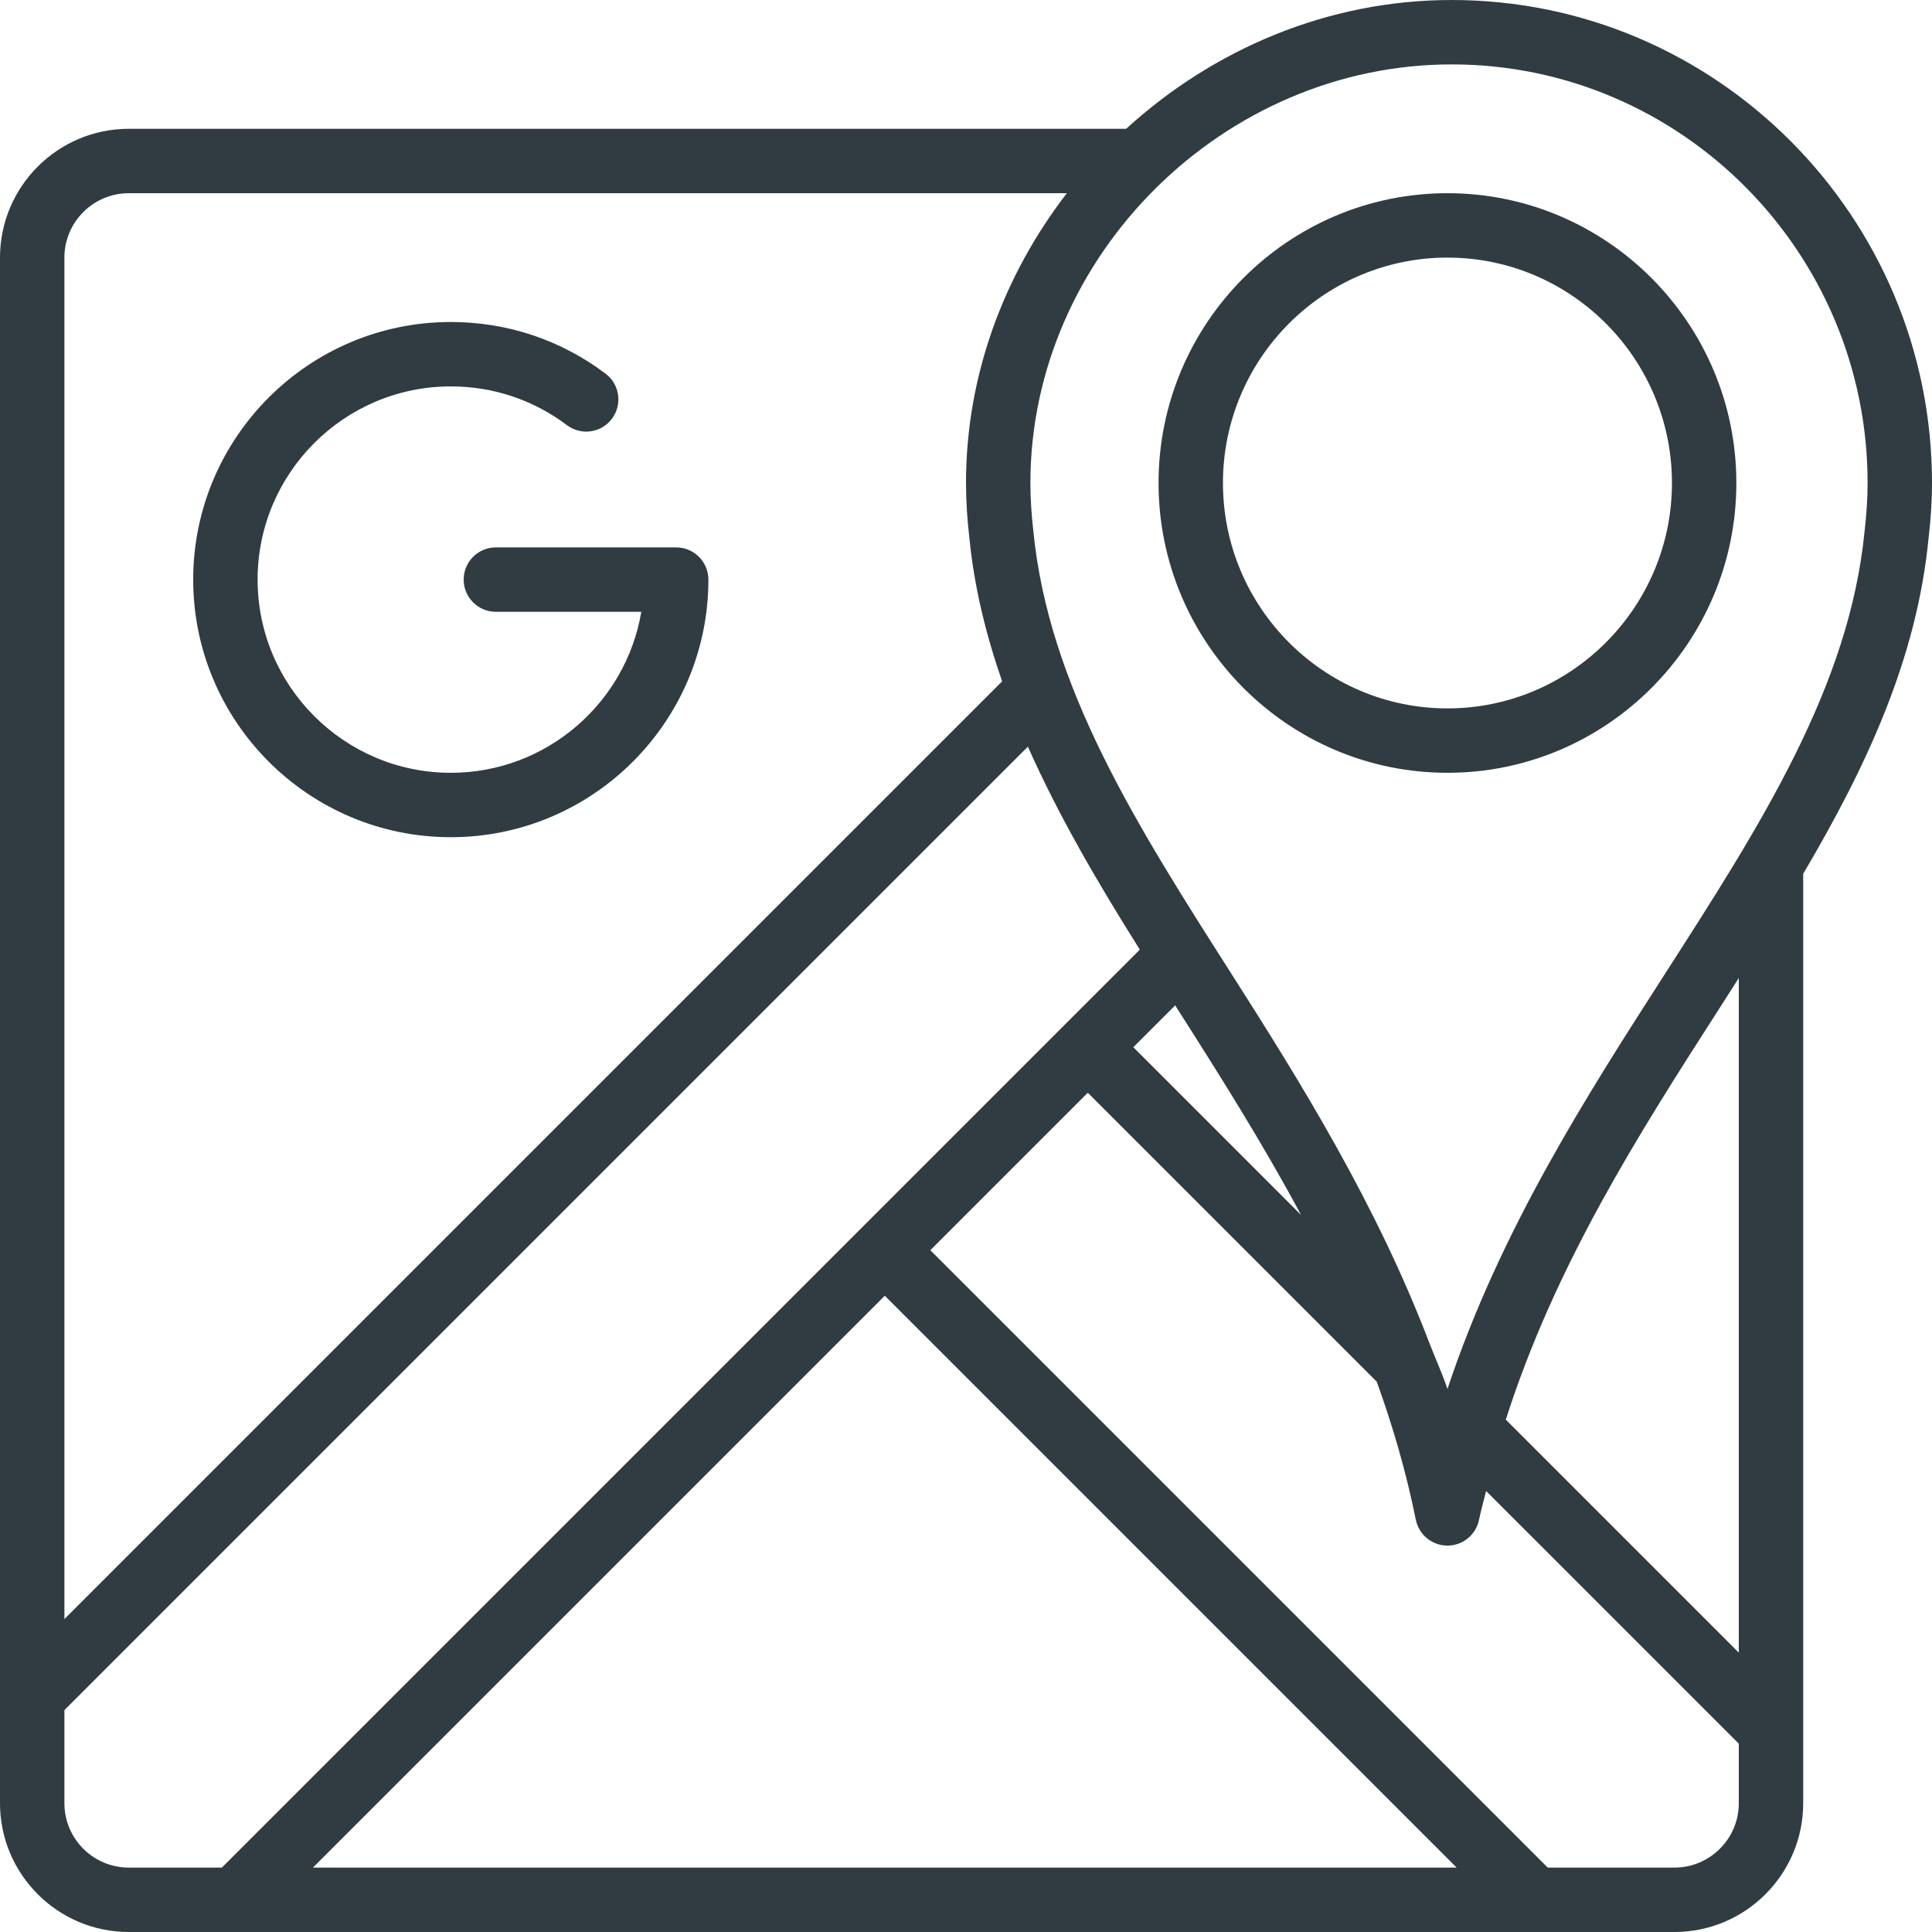 <?xml version="1.0" encoding="iso-8859-1"?>
<!-- Generator: Adobe Illustrator 21.0.0, SVG Export Plug-In . SVG Version: 6.00 Build 0)  -->
<svg version="1.1" id="Layer_1" xmlns="http://www.w3.org/2000/svg" xmlns:xlink="http://www.w3.org/1999/xlink" x="0px" y="0px"
	 viewBox="0 0 30 30" enable-background="new 0 0 30 30" xml:space="preserve">
<g>
	<path fill="#303C42" d="M7,13c2.206,0,4-1.794,4-4c0-0.276-0.224-0.5-0.5-0.5H7.7
		c-0.276,0-0.5,0.224-0.5,0.5s0.224,0.5,0.5,0.5h2.258C9.72,10.917,8.484,12,7,12
		c-1.654,0-3-1.346-3-3s1.346-3,3-3c0.656,0,1.28,0.208,1.802,0.601
		c0.222,0.167,0.535,0.122,0.7-0.099C9.668,6.281,9.624,5.968,9.403,5.802
		C8.706,5.277,7.875,5,7,5C4.794,5,3,6.794,3,9S4.794,13,7,13z"/>
	<path fill="#303C42" d="M30,7.5C30,3.364,26.654,0,22.541,0c-1.926,0-3.705,0.768-5.054,2H2
		C0.897,2,0,2.897,0,4v24c0,1.103,0.897,2,2,2h24c1.103,0,2-0.897,2-2V13.568
		c0.983-1.666,1.766-3.343,1.947-5.213C29.98,8.075,30,7.79,30,7.5z M2,3h14.566
		C15.592,4.264,15,5.826,15,7.5c0,0.29,0.02,0.575,0.052,0.847
		c0.075,0.774,0.26,1.513,0.509,2.233L1,25.141V4C1,3.448,1.449,3,2,3z M1,28v-1.445
		l14.961-14.961c0.474,1.068,1.08,2.105,1.738,3.152L3.445,29H2
		C1.449,29,1,28.552,1,28z M18.278,15.659c0.661,1.036,1.327,2.092,1.925,3.207
		l-2.605-2.605l0.65-0.65C18.258,15.627,18.268,15.643,18.278,15.659z
		 M13.739,20.12L22.619,29H4.859L13.739,20.12z M26,29h-1.967l-9.587-9.587
		l2.445-2.445l4.487,4.487c0.247,0.682,0.455,1.393,0.607,2.144
		C22.033,23.832,22.238,24,22.476,24s0.443-0.168,0.49-0.4
		c0.031-0.153,0.074-0.298,0.11-0.448L27,27.076V28C27,28.552,26.551,29,26,29z M27,25.662
		l-3.618-3.618c0.768-2.402,2.056-4.425,3.318-6.388
		C26.801,15.499,26.9,15.343,27,15.186V25.662z M28.953,8.249
		c-0.235,2.417-1.625,4.578-3.095,6.866c-1.213,1.888-2.558,3.979-3.382,6.453
		c-0.081-0.243-0.186-0.467-0.276-0.703l0.001-0.001l-0.003-0.003
		c-0.824-2.16-1.993-4.041-3.077-5.741c-1.46-2.289-2.839-4.452-3.076-6.881
		C16.018,7.997,16,7.751,16,7.5C16,3.977,18.995,1,22.541,1C26.102,1,29,3.916,29,7.5
		C29,7.751,28.982,7.997,28.953,8.249z"/>
	<path fill="#303C42" d="M22.476,3c-2.474,0-4.486,2.019-4.486,4.5s2.013,4.5,4.486,4.5
		s4.486-2.019,4.486-4.5S24.949,3,22.476,3z M22.476,11c-1.922,0-3.486-1.57-3.486-3.5
		S20.553,4,22.476,4c1.922,0,3.486,1.57,3.486,3.5S24.397,11,22.476,11z"/>
</g>
<g>
</g>
<g>
</g>
<g>
</g>
<g>
</g>
<g>
</g>
<g>
</g>
<g>
</g>
<g>
</g>
<g>
</g>
<g>
</g>
<g>
</g>
<g>
</g>
<g>
</g>
<g>
</g>
<g>
</g>
</svg>
